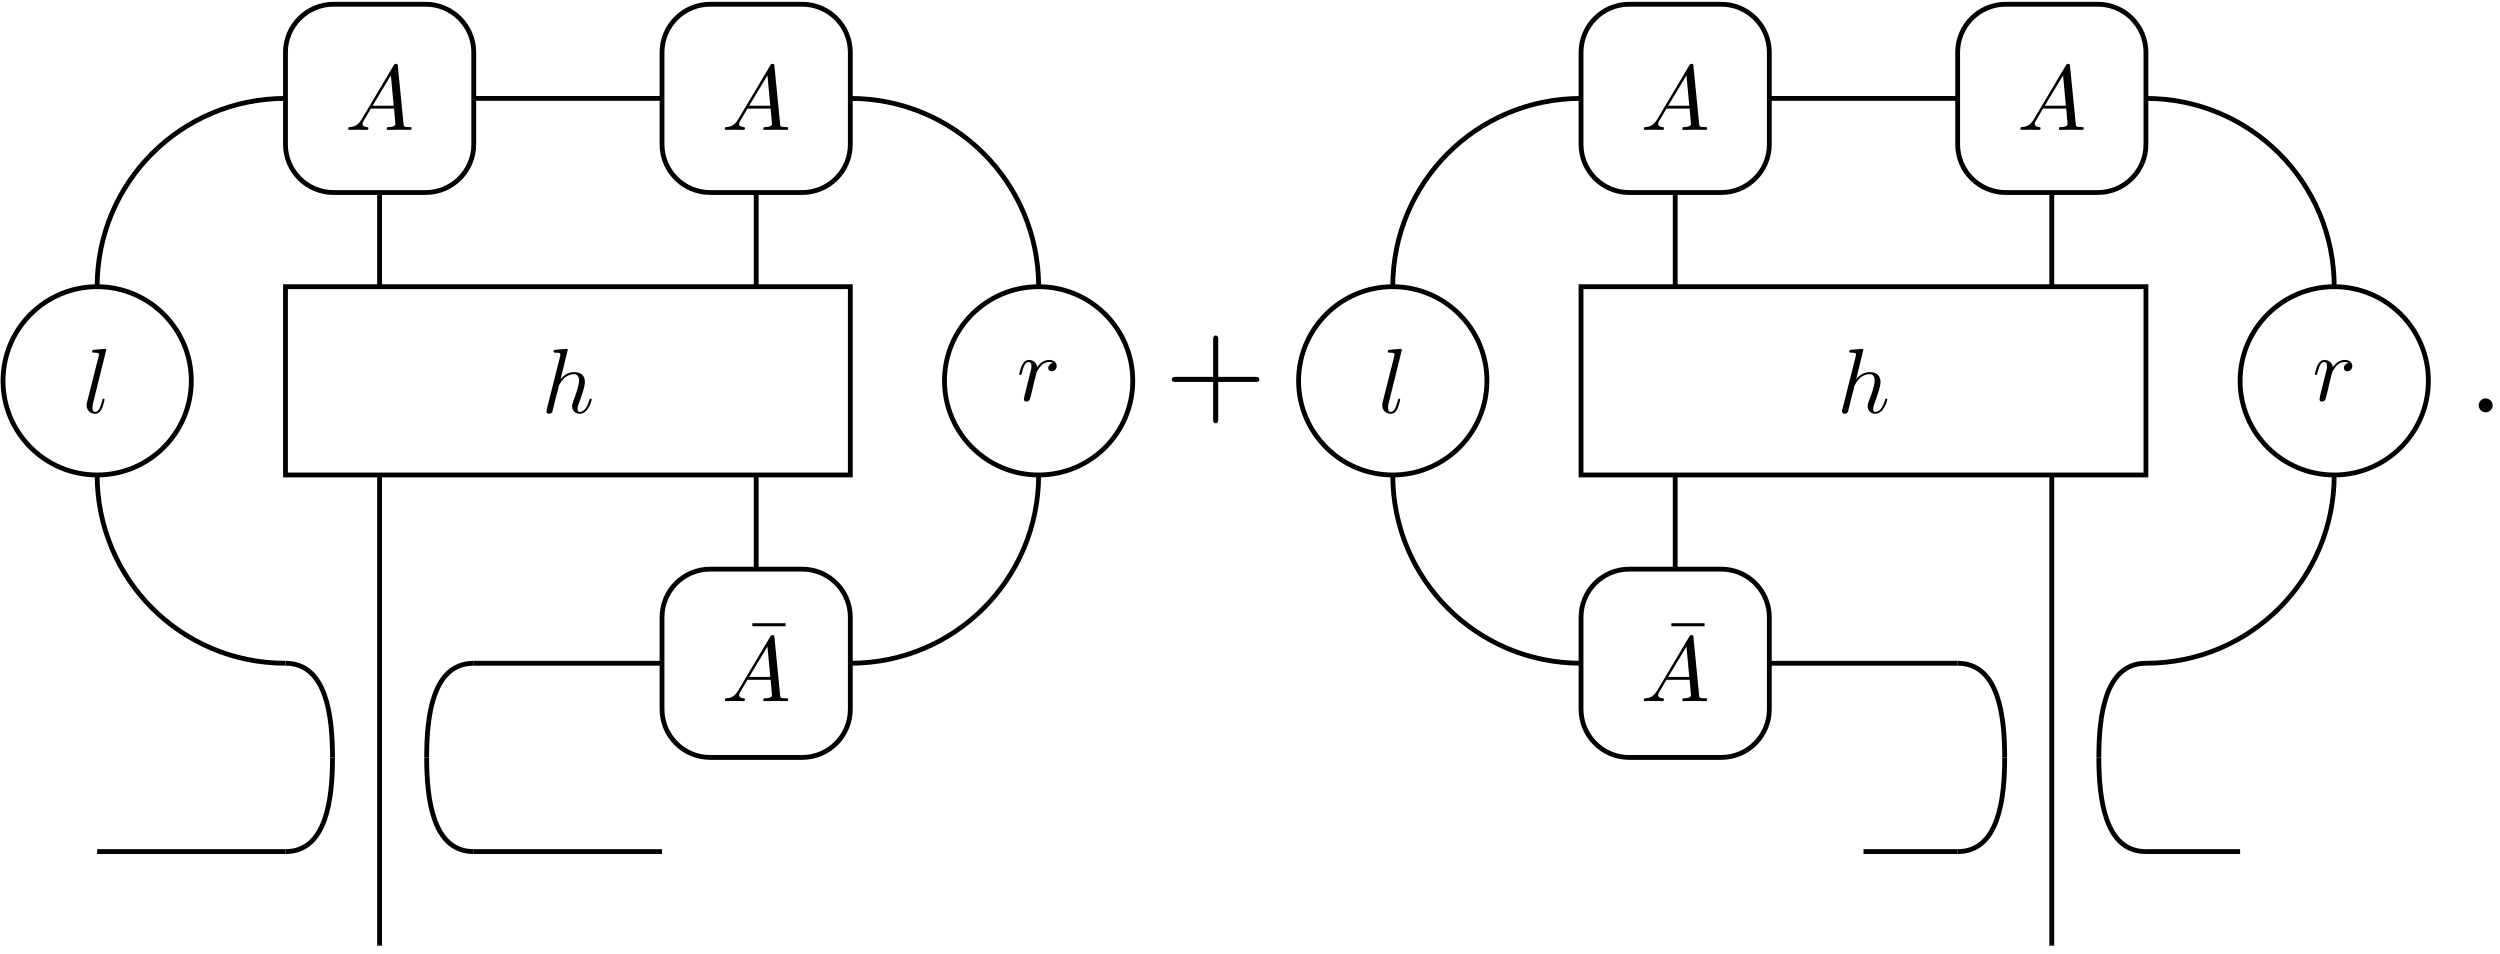 <?xml version="1.0" encoding="UTF-8"?>
<svg xmlns="http://www.w3.org/2000/svg" xmlns:xlink="http://www.w3.org/1999/xlink" width="207pt" height="79pt" viewBox="0 0 207 79" version="1.1">
<defs>
<g>
<symbol overflow="visible" id="glyph0-0">
<path style="stroke:none;" d=""/>
</symbol>
<symbol overflow="visible" id="glyph0-1">
<path style="stroke:none;" d="M 1.969 -5.219 C 1.969 -5.219 1.969 -5.297 1.875 -5.297 C 1.703 -5.297 1.141 -5.234 0.938 -5.219 C 0.875 -5.219 0.797 -5.203 0.797 -5.062 C 0.797 -4.984 0.875 -4.984 0.984 -4.984 C 1.359 -4.984 1.359 -4.906 1.359 -4.859 L 1.344 -4.703 L 0.375 -0.875 C 0.344 -0.797 0.344 -0.734 0.344 -0.625 C 0.344 -0.188 0.672 0.078 1.031 0.078 C 1.281 0.078 1.469 -0.062 1.609 -0.344 C 1.734 -0.641 1.828 -1.078 1.828 -1.094 C 1.828 -1.172 1.766 -1.172 1.734 -1.172 C 1.672 -1.172 1.656 -1.141 1.641 -1.031 C 1.5 -0.531 1.359 -0.078 1.047 -0.078 C 0.828 -0.078 0.828 -0.328 0.828 -0.438 C 0.828 -0.625 0.828 -0.656 0.875 -0.797 Z M 1.969 -5.219 "/>
</symbol>
<symbol overflow="visible" id="glyph0-2">
<path style="stroke:none;" d="M 0.672 -0.453 C 0.656 -0.344 0.609 -0.156 0.609 -0.125 C 0.609 0.016 0.703 0.078 0.828 0.078 C 0.922 0.078 1.047 0.016 1.109 -0.125 C 1.125 -0.156 1.391 -1.203 1.406 -1.344 C 1.469 -1.594 1.609 -2.125 1.656 -2.328 C 1.688 -2.438 1.906 -2.781 2.078 -2.953 C 2.141 -3.016 2.375 -3.203 2.703 -3.203 C 2.891 -3.203 3.016 -3.125 3.016 -3.125 C 2.781 -3.078 2.625 -2.891 2.625 -2.703 C 2.625 -2.578 2.703 -2.438 2.906 -2.438 C 3.125 -2.438 3.328 -2.609 3.328 -2.875 C 3.328 -3.141 3.094 -3.375 2.703 -3.375 C 2.203 -3.375 1.859 -3 1.719 -2.781 C 1.656 -3.125 1.391 -3.375 1.031 -3.375 C 0.672 -3.375 0.531 -3.078 0.453 -2.938 C 0.328 -2.688 0.219 -2.219 0.219 -2.203 C 0.219 -2.125 0.297 -2.125 0.312 -2.125 C 0.391 -2.125 0.391 -2.125 0.438 -2.297 C 0.578 -2.844 0.719 -3.203 1 -3.203 C 1.125 -3.203 1.234 -3.141 1.234 -2.859 C 1.234 -2.703 1.219 -2.609 1.109 -2.219 Z M 0.672 -0.453 "/>
</symbol>
<symbol overflow="visible" id="glyph0-3">
<path style="stroke:none;" d="M 1.375 -0.875 C 1.062 -0.359 0.766 -0.266 0.422 -0.234 C 0.344 -0.234 0.266 -0.234 0.266 -0.078 C 0.266 -0.031 0.312 0 0.359 0 C 0.578 0 0.812 -0.016 1.031 -0.016 C 1.281 -0.016 1.547 0 1.781 0 C 1.828 0 1.938 0 1.938 -0.141 C 1.938 -0.234 1.859 -0.234 1.812 -0.234 C 1.641 -0.25 1.453 -0.312 1.453 -0.5 C 1.453 -0.594 1.5 -0.688 1.562 -0.781 L 2.141 -1.766 L 4.062 -1.766 C 4.078 -1.609 4.172 -0.562 4.172 -0.484 C 4.172 -0.266 3.781 -0.234 3.625 -0.234 C 3.516 -0.234 3.453 -0.234 3.453 -0.078 C 3.453 0 3.531 0 3.547 0 C 3.859 0 4.188 -0.016 4.516 -0.016 C 4.703 -0.016 5.188 0 5.375 0 C 5.422 0 5.516 0 5.516 -0.156 C 5.516 -0.234 5.438 -0.234 5.328 -0.234 C 4.859 -0.234 4.859 -0.297 4.844 -0.516 L 4.375 -5.281 C 4.359 -5.438 4.359 -5.469 4.219 -5.469 C 4.109 -5.469 4.078 -5.422 4.031 -5.344 Z M 2.281 -2 L 3.797 -4.516 L 4.031 -2 Z M 2.281 -2 "/>
</symbol>
<symbol overflow="visible" id="glyph0-4">
<path style="stroke:none;" d="M 2.188 -5.219 C 2.188 -5.219 2.188 -5.297 2.094 -5.297 C 1.922 -5.297 1.359 -5.234 1.156 -5.219 C 1.094 -5.219 1.016 -5.203 1.016 -5.078 C 1.016 -4.984 1.078 -4.984 1.203 -4.984 C 1.562 -4.984 1.578 -4.922 1.578 -4.859 L 1.562 -4.703 L 0.453 -0.297 C 0.422 -0.188 0.422 -0.172 0.422 -0.125 C 0.422 0.047 0.578 0.078 0.641 0.078 C 0.766 0.078 0.891 0 0.922 -0.109 L 1.062 -0.688 L 1.234 -1.391 C 1.281 -1.547 1.328 -1.719 1.375 -1.891 C 1.391 -1.938 1.438 -2.188 1.453 -2.234 C 1.469 -2.312 1.719 -2.734 1.969 -2.938 C 2.141 -3.062 2.375 -3.203 2.703 -3.203 C 3.031 -3.203 3.125 -2.953 3.125 -2.672 C 3.125 -2.266 2.828 -1.422 2.641 -0.969 C 2.578 -0.781 2.547 -0.688 2.547 -0.547 C 2.547 -0.188 2.812 0.078 3.172 0.078 C 3.891 0.078 4.172 -1.031 4.172 -1.094 C 4.172 -1.172 4.109 -1.172 4.078 -1.172 C 4 -1.172 4 -1.141 3.969 -1.031 C 3.844 -0.625 3.609 -0.078 3.188 -0.078 C 3.062 -0.078 3 -0.156 3 -0.344 C 3 -0.531 3.078 -0.703 3.141 -0.875 C 3.266 -1.203 3.609 -2.109 3.609 -2.562 C 3.609 -3.062 3.297 -3.375 2.734 -3.375 C 2.25 -3.375 1.875 -3.141 1.594 -2.781 Z M 2.188 -5.219 "/>
</symbol>
<symbol overflow="visible" id="glyph1-0">
<path style="stroke:none;" d=""/>
</symbol>
<symbol overflow="visible" id="glyph1-1">
<path style="stroke:none;" d="M 3.281 -4.266 L 3.281 -4.516 L 0.531 -4.516 L 0.531 -4.266 Z M 3.281 -4.266 "/>
</symbol>
<symbol overflow="visible" id="glyph2-0">
<path style="stroke:none;" d=""/>
</symbol>
<symbol overflow="visible" id="glyph2-1">
<path style="stroke:none;" d="M 4.453 -2.516 L 7.5 -2.516 C 7.656 -2.516 7.859 -2.516 7.859 -2.719 C 7.859 -2.938 7.656 -2.938 7.5 -2.938 L 4.453 -2.938 L 4.453 -6 C 4.453 -6.156 4.453 -6.359 4.25 -6.359 C 4.031 -6.359 4.031 -6.156 4.031 -6 L 4.031 -2.938 L 0.969 -2.938 C 0.812 -2.938 0.609 -2.938 0.609 -2.719 C 0.609 -2.516 0.812 -2.516 0.969 -2.516 L 4.031 -2.516 L 4.031 0.547 C 4.031 0.703 4.031 0.906 4.25 0.906 C 4.453 0.906 4.453 0.703 4.453 0.547 Z M 4.453 -2.516 "/>
</symbol>
<symbol overflow="visible" id="glyph3-0">
<path style="stroke:none;" d=""/>
</symbol>
<symbol overflow="visible" id="glyph3-1">
<path style="stroke:none;" d="M 2.094 -0.578 C 2.094 -0.891 1.828 -1.156 1.516 -1.156 C 1.203 -1.156 0.938 -0.891 0.938 -0.578 C 0.938 -0.266 1.203 0 1.516 0 C 1.828 0 2.094 -0.266 2.094 -0.578 Z M 2.094 -0.578 "/>
</symbol>
</g>
</defs>
<g id="surface16">
<path style="fill:none;stroke-width:0.399;stroke-linecap:butt;stroke-linejoin:miter;stroke:rgb(0%,0%,0%);stroke-opacity:1;stroke-miterlimit:10;" d="M -0.001 7.795 C -0.001 16.428 6.956 23.385 15.593 23.385 " transform="matrix(1,0,0,-1,8.044,31.533)"/>
<path style="fill:none;stroke-width:0.399;stroke-linecap:butt;stroke-linejoin:miter;stroke:rgb(0%,0%,0%);stroke-opacity:1;stroke-miterlimit:10;" d="M -0.001 -7.795 C -0.001 -16.428 6.956 -23.385 15.593 -23.385 " transform="matrix(1,0,0,-1,8.044,31.533)"/>
<path style="fill:none;stroke-width:0.399;stroke-linecap:butt;stroke-linejoin:miter;stroke:rgb(0%,0%,0%);stroke-opacity:1;stroke-miterlimit:10;" d="M 7.796 0.002 C 7.796 4.306 4.304 7.795 -0.001 7.795 C -4.306 7.795 -7.794 4.306 -7.794 0.002 C -7.794 -4.307 -4.306 -7.795 -0.001 -7.795 C 4.304 -7.795 7.796 -4.307 7.796 0.002 Z M 7.796 0.002 " transform="matrix(1,0,0,-1,8.044,31.533)"/>
<g style="fill:rgb(0%,0%,0%);fill-opacity:1;">
  <use xlink:href="#glyph0-1" x="6.83" y="34.184"/>
</g>
<path style="fill:none;stroke-width:0.399;stroke-linecap:butt;stroke-linejoin:miter;stroke:rgb(0%,0%,0%);stroke-opacity:1;stroke-miterlimit:10;" d="M 15.593 27.197 L 15.593 19.576 C 15.593 17.377 17.374 15.592 19.577 15.592 L 27.198 15.592 C 29.397 15.592 31.183 17.377 31.183 19.576 L 31.183 27.197 C 31.183 29.396 29.397 31.181 27.198 31.181 L 19.577 31.181 C 17.374 31.181 15.593 29.396 15.593 27.197 Z M 15.593 27.197 " transform="matrix(1,0,0,-1,8.044,31.533)"/>
<path style="fill:none;stroke-width:0.399;stroke-linecap:butt;stroke-linejoin:miter;stroke:rgb(0%,0%,0%);stroke-opacity:1;stroke-miterlimit:10;" d="M 31.183 23.385 L 46.772 23.385 " transform="matrix(1,0,0,-1,8.044,31.533)"/>
<path style="fill:none;stroke-width:0.399;stroke-linecap:butt;stroke-linejoin:miter;stroke:rgb(0%,0%,0%);stroke-opacity:1;stroke-miterlimit:10;" d="M 54.569 -7.795 L 54.569 -15.592 " transform="matrix(1,0,0,-1,8.044,31.533)"/>
<path style="fill:none;stroke-width:0.399;stroke-linecap:butt;stroke-linejoin:miter;stroke:rgb(0%,0%,0%);stroke-opacity:1;stroke-miterlimit:10;" d="M 46.772 27.197 L 46.772 19.576 C 46.772 17.377 48.558 15.592 50.757 15.592 L 58.378 15.592 C 60.581 15.592 62.362 17.377 62.362 19.576 L 62.362 27.197 C 62.362 29.396 60.581 31.181 58.378 31.181 L 50.757 31.181 C 48.558 31.181 46.772 29.396 46.772 27.197 Z M 46.772 27.197 " transform="matrix(1,0,0,-1,8.044,31.533)"/>
<path style="fill:none;stroke-width:0.399;stroke-linecap:butt;stroke-linejoin:miter;stroke:rgb(0%,0%,0%);stroke-opacity:1;stroke-miterlimit:10;" d="M 23.386 15.592 L 23.386 7.795 " transform="matrix(1,0,0,-1,8.044,31.533)"/>
<path style="fill:none;stroke-width:0.399;stroke-linecap:butt;stroke-linejoin:miter;stroke:rgb(0%,0%,0%);stroke-opacity:1;stroke-miterlimit:10;" d="M 54.569 15.592 L 54.569 7.795 " transform="matrix(1,0,0,-1,8.044,31.533)"/>
<path style="fill:none;stroke-width:0.399;stroke-linecap:butt;stroke-linejoin:miter;stroke:rgb(0%,0%,0%);stroke-opacity:1;stroke-miterlimit:10;" d="M 23.386 -7.795 L 23.386 -46.772 " transform="matrix(1,0,0,-1,8.044,31.533)"/>
<path style="fill:none;stroke-width:0.399;stroke-linecap:butt;stroke-linejoin:miter;stroke:rgb(0%,0%,0%);stroke-opacity:1;stroke-miterlimit:10;" d="M 46.772 -19.576 L 46.772 -27.197 C 46.772 -29.397 48.558 -31.182 50.757 -31.182 L 58.378 -31.182 C 60.581 -31.182 62.362 -29.397 62.362 -27.197 L 62.362 -19.576 C 62.362 -17.373 60.581 -15.592 58.378 -15.592 L 50.757 -15.592 C 48.558 -15.592 46.772 -17.373 46.772 -19.576 Z M 46.772 -19.576 " transform="matrix(1,0,0,-1,8.044,31.533)"/>
<path style="fill:none;stroke-width:0.399;stroke-linecap:butt;stroke-linejoin:miter;stroke:rgb(0%,0%,0%);stroke-opacity:1;stroke-miterlimit:10;" d="M 15.593 7.795 L 15.593 -7.795 L 62.362 -7.795 L 62.362 7.795 Z M 15.593 7.795 " transform="matrix(1,0,0,-1,8.044,31.533)"/>
<path style="fill:none;stroke-width:0.399;stroke-linecap:butt;stroke-linejoin:miter;stroke:rgb(0%,0%,0%);stroke-opacity:1;stroke-miterlimit:10;" d="M 31.183 -23.385 L 46.772 -23.385 " transform="matrix(1,0,0,-1,8.044,31.533)"/>
<path style="fill:none;stroke-width:0.399;stroke-linecap:butt;stroke-linejoin:miter;stroke:rgb(0%,0%,0%);stroke-opacity:1;stroke-miterlimit:10;" d="M 62.362 23.385 C 70.995 23.385 77.956 16.428 77.956 7.795 " transform="matrix(1,0,0,-1,8.044,31.533)"/>
<path style="fill:none;stroke-width:0.399;stroke-linecap:butt;stroke-linejoin:miter;stroke:rgb(0%,0%,0%);stroke-opacity:1;stroke-miterlimit:10;" d="M 62.362 -23.385 C 70.995 -23.385 77.956 -16.428 77.956 -7.795 " transform="matrix(1,0,0,-1,8.044,31.533)"/>
<path style="fill:none;stroke-width:0.399;stroke-linecap:butt;stroke-linejoin:miter;stroke:rgb(0%,0%,0%);stroke-opacity:1;stroke-miterlimit:10;" d="M 85.749 0.002 C 85.749 4.306 82.261 7.795 77.956 7.795 C 73.647 7.795 70.159 4.306 70.159 0.002 C 70.159 -4.307 73.647 -7.795 77.956 -7.795 C 82.261 -7.795 85.749 -4.307 85.749 0.002 Z M 85.749 0.002 " transform="matrix(1,0,0,-1,8.044,31.533)"/>
<g style="fill:rgb(0%,0%,0%);fill-opacity:1;">
  <use xlink:href="#glyph0-2" x="84.169" y="33.177"/>
</g>
<g style="fill:rgb(0%,0%,0%);fill-opacity:1;">
  <use xlink:href="#glyph0-3" x="28.567" y="10.756"/>
</g>
<g style="fill:rgb(0%,0%,0%);fill-opacity:1;">
  <use xlink:href="#glyph0-3" x="59.748" y="10.756"/>
</g>
<path style="fill:none;stroke-width:0.399;stroke-linecap:butt;stroke-linejoin:miter;stroke:rgb(0%,0%,0%);stroke-opacity:1;stroke-miterlimit:10;" d="M 15.593 -23.385 C 19.003 -23.385 19.487 -27.772 19.487 -31.182 " transform="matrix(1,0,0,-1,8.044,31.533)"/>
<path style="fill:none;stroke-width:0.399;stroke-linecap:butt;stroke-linejoin:miter;stroke:rgb(0%,0%,0%);stroke-opacity:1;stroke-miterlimit:10;" d="M 19.487 -31.182 C 19.487 -34.592 19.003 -38.979 15.593 -38.979 " transform="matrix(1,0,0,-1,8.044,31.533)"/>
<path style="fill:none;stroke-width:0.399;stroke-linecap:butt;stroke-linejoin:miter;stroke:rgb(0%,0%,0%);stroke-opacity:1;stroke-miterlimit:10;" d="M 15.593 -38.979 L -0.001 -38.979 " transform="matrix(1,0,0,-1,8.044,31.533)"/>
<path style="fill:none;stroke-width:0.399;stroke-linecap:butt;stroke-linejoin:miter;stroke:rgb(0%,0%,0%);stroke-opacity:1;stroke-miterlimit:10;" d="M 31.183 -23.385 C 27.768 -23.385 27.284 -27.772 27.284 -31.182 " transform="matrix(1,0,0,-1,8.044,31.533)"/>
<path style="fill:none;stroke-width:0.399;stroke-linecap:butt;stroke-linejoin:miter;stroke:rgb(0%,0%,0%);stroke-opacity:1;stroke-miterlimit:10;" d="M 27.284 -31.182 C 27.284 -34.592 27.768 -38.979 31.183 -38.979 " transform="matrix(1,0,0,-1,8.044,31.533)"/>
<path style="fill:none;stroke-width:0.399;stroke-linecap:butt;stroke-linejoin:miter;stroke:rgb(0%,0%,0%);stroke-opacity:1;stroke-miterlimit:10;" d="M 31.183 -38.979 L 46.772 -38.979 " transform="matrix(1,0,0,-1,8.044,31.533)"/>
<g style="fill:rgb(0%,0%,0%);fill-opacity:1;">
  <use xlink:href="#glyph1-1" x="61.763" y="56.121"/>
</g>
<g style="fill:rgb(0%,0%,0%);fill-opacity:1;">
  <use xlink:href="#glyph0-3" x="59.748" y="58.052"/>
</g>
<g style="fill:rgb(0%,0%,0%);fill-opacity:1;">
  <use xlink:href="#glyph0-4" x="44.821" y="34.184"/>
</g>
<g style="fill:rgb(0%,0%,0%);fill-opacity:1;">
  <use xlink:href="#glyph2-1" x="96.416" y="34.142"/>
</g>
<path style="fill:none;stroke-width:0.399;stroke-linecap:butt;stroke-linejoin:miter;stroke:rgb(0%,0%,0%);stroke-opacity:1;stroke-miterlimit:10;" d="M 0 7.795 C 0 16.428 6.957 23.385 15.59 23.385 " transform="matrix(1,0,0,-1,115.32,31.533)"/>
<path style="fill:none;stroke-width:0.399;stroke-linecap:butt;stroke-linejoin:miter;stroke:rgb(0%,0%,0%);stroke-opacity:1;stroke-miterlimit:10;" d="M 0 -7.795 C 0 -16.428 6.957 -23.385 15.59 -23.385 " transform="matrix(1,0,0,-1,115.32,31.533)"/>
<path style="fill:none;stroke-width:0.399;stroke-linecap:butt;stroke-linejoin:miter;stroke:rgb(0%,0%,0%);stroke-opacity:1;stroke-miterlimit:10;" d="M 7.797 0.002 C 7.797 4.306 4.305 7.795 0 7.795 C -4.304 7.795 -7.797 4.306 -7.797 0.002 C -7.797 -4.307 -4.304 -7.795 0 -7.795 C 4.305 -7.795 7.797 -4.307 7.797 0.002 Z M 7.797 0.002 " transform="matrix(1,0,0,-1,115.32,31.533)"/>
<g style="fill:rgb(0%,0%,0%);fill-opacity:1;">
  <use xlink:href="#glyph0-1" x="114.106" y="34.184"/>
</g>
<path style="fill:none;stroke-width:0.399;stroke-linecap:butt;stroke-linejoin:miter;stroke:rgb(0%,0%,0%);stroke-opacity:1;stroke-miterlimit:10;" d="M 15.59 27.197 L 15.59 19.576 C 15.59 17.377 17.375 15.592 19.575 15.592 L 27.196 15.592 C 29.399 15.592 31.18 17.377 31.18 19.576 L 31.18 27.197 C 31.18 29.396 29.399 31.181 27.196 31.181 L 19.575 31.181 C 17.375 31.181 15.59 29.396 15.59 27.197 Z M 15.59 27.197 " transform="matrix(1,0,0,-1,115.32,31.533)"/>
<path style="fill:none;stroke-width:0.399;stroke-linecap:butt;stroke-linejoin:miter;stroke:rgb(0%,0%,0%);stroke-opacity:1;stroke-miterlimit:10;" d="M 31.18 23.385 L 46.774 23.385 " transform="matrix(1,0,0,-1,115.32,31.533)"/>
<path style="fill:none;stroke-width:0.399;stroke-linecap:butt;stroke-linejoin:miter;stroke:rgb(0%,0%,0%);stroke-opacity:1;stroke-miterlimit:10;" d="M 23.387 -7.795 L 23.387 -15.592 " transform="matrix(1,0,0,-1,115.32,31.533)"/>
<path style="fill:none;stroke-width:0.399;stroke-linecap:butt;stroke-linejoin:miter;stroke:rgb(0%,0%,0%);stroke-opacity:1;stroke-miterlimit:10;" d="M 46.774 27.197 L 46.774 19.576 C 46.774 17.377 48.555 15.592 50.758 15.592 L 58.379 15.592 C 60.578 15.592 62.364 17.377 62.364 19.576 L 62.364 27.197 C 62.364 29.396 60.578 31.181 58.379 31.181 L 50.758 31.181 C 48.555 31.181 46.774 29.396 46.774 27.197 Z M 46.774 27.197 " transform="matrix(1,0,0,-1,115.32,31.533)"/>
<path style="fill:none;stroke-width:0.399;stroke-linecap:butt;stroke-linejoin:miter;stroke:rgb(0%,0%,0%);stroke-opacity:1;stroke-miterlimit:10;" d="M 23.387 15.592 L 23.387 7.795 " transform="matrix(1,0,0,-1,115.32,31.533)"/>
<path style="fill:none;stroke-width:0.399;stroke-linecap:butt;stroke-linejoin:miter;stroke:rgb(0%,0%,0%);stroke-opacity:1;stroke-miterlimit:10;" d="M 54.567 15.592 L 54.567 7.795 " transform="matrix(1,0,0,-1,115.32,31.533)"/>
<path style="fill:none;stroke-width:0.399;stroke-linecap:butt;stroke-linejoin:miter;stroke:rgb(0%,0%,0%);stroke-opacity:1;stroke-miterlimit:10;" d="M 54.567 -7.795 L 54.567 -46.772 " transform="matrix(1,0,0,-1,115.32,31.533)"/>
<path style="fill:none;stroke-width:0.399;stroke-linecap:butt;stroke-linejoin:miter;stroke:rgb(0%,0%,0%);stroke-opacity:1;stroke-miterlimit:10;" d="M 15.59 -19.576 L 15.59 -27.197 C 15.59 -29.397 17.375 -31.182 19.575 -31.182 L 27.196 -31.182 C 29.399 -31.182 31.18 -29.397 31.18 -27.197 L 31.18 -19.576 C 31.18 -17.373 29.399 -15.592 27.196 -15.592 L 19.575 -15.592 C 17.375 -15.592 15.59 -17.373 15.59 -19.576 Z M 15.59 -19.576 " transform="matrix(1,0,0,-1,115.32,31.533)"/>
<path style="fill:none;stroke-width:0.399;stroke-linecap:butt;stroke-linejoin:miter;stroke:rgb(0%,0%,0%);stroke-opacity:1;stroke-miterlimit:10;" d="M 15.59 7.795 L 15.59 -7.795 L 62.364 -7.795 L 62.364 7.795 Z M 15.59 7.795 " transform="matrix(1,0,0,-1,115.32,31.533)"/>
<path style="fill:none;stroke-width:0.399;stroke-linecap:butt;stroke-linejoin:miter;stroke:rgb(0%,0%,0%);stroke-opacity:1;stroke-miterlimit:10;" d="M 31.18 -23.385 L 46.774 -23.385 " transform="matrix(1,0,0,-1,115.32,31.533)"/>
<path style="fill:none;stroke-width:0.399;stroke-linecap:butt;stroke-linejoin:miter;stroke:rgb(0%,0%,0%);stroke-opacity:1;stroke-miterlimit:10;" d="M 62.364 23.385 C 70.996 23.385 77.953 16.428 77.953 7.795 " transform="matrix(1,0,0,-1,115.32,31.533)"/>
<path style="fill:none;stroke-width:0.399;stroke-linecap:butt;stroke-linejoin:miter;stroke:rgb(0%,0%,0%);stroke-opacity:1;stroke-miterlimit:10;" d="M 62.364 -23.385 C 70.996 -23.385 77.953 -16.428 77.953 -7.795 " transform="matrix(1,0,0,-1,115.32,31.533)"/>
<path style="fill:none;stroke-width:0.399;stroke-linecap:butt;stroke-linejoin:miter;stroke:rgb(0%,0%,0%);stroke-opacity:1;stroke-miterlimit:10;" d="M 85.75 0.002 C 85.75 4.306 82.258 7.795 77.953 7.795 C 73.649 7.795 70.16 4.306 70.16 0.002 C 70.16 -4.307 73.649 -7.795 77.953 -7.795 C 82.258 -7.795 85.75 -4.307 85.75 0.002 Z M 85.75 0.002 " transform="matrix(1,0,0,-1,115.32,31.533)"/>
<g style="fill:rgb(0%,0%,0%);fill-opacity:1;">
  <use xlink:href="#glyph0-2" x="191.444" y="33.177"/>
</g>
<g style="fill:rgb(0%,0%,0%);fill-opacity:1;">
  <use xlink:href="#glyph0-3" x="135.842" y="10.756"/>
</g>
<g style="fill:rgb(0%,0%,0%);fill-opacity:1;">
  <use xlink:href="#glyph0-3" x="167.024" y="10.756"/>
</g>
<path style="fill:none;stroke-width:0.399;stroke-linecap:butt;stroke-linejoin:miter;stroke:rgb(0%,0%,0%);stroke-opacity:1;stroke-miterlimit:10;" d="M 46.774 -23.385 C 50.184 -23.385 50.668 -27.772 50.668 -31.182 " transform="matrix(1,0,0,-1,115.32,31.533)"/>
<path style="fill:none;stroke-width:0.399;stroke-linecap:butt;stroke-linejoin:miter;stroke:rgb(0%,0%,0%);stroke-opacity:1;stroke-miterlimit:10;" d="M 50.668 -31.182 C 50.668 -34.592 50.184 -38.979 46.774 -38.979 " transform="matrix(1,0,0,-1,115.32,31.533)"/>
<path style="fill:none;stroke-width:0.399;stroke-linecap:butt;stroke-linejoin:miter;stroke:rgb(0%,0%,0%);stroke-opacity:1;stroke-miterlimit:10;" d="M 38.977 -38.979 L 46.774 -38.979 " transform="matrix(1,0,0,-1,115.32,31.533)"/>
<path style="fill:none;stroke-width:0.399;stroke-linecap:butt;stroke-linejoin:miter;stroke:rgb(0%,0%,0%);stroke-opacity:1;stroke-miterlimit:10;" d="M 62.364 -23.385 C 58.953 -23.385 58.465 -27.772 58.465 -31.182 " transform="matrix(1,0,0,-1,115.32,31.533)"/>
<path style="fill:none;stroke-width:0.399;stroke-linecap:butt;stroke-linejoin:miter;stroke:rgb(0%,0%,0%);stroke-opacity:1;stroke-miterlimit:10;" d="M 58.465 -31.182 C 58.465 -34.592 58.953 -38.979 62.364 -38.979 " transform="matrix(1,0,0,-1,115.32,31.533)"/>
<path style="fill:none;stroke-width:0.399;stroke-linecap:butt;stroke-linejoin:miter;stroke:rgb(0%,0%,0%);stroke-opacity:1;stroke-miterlimit:10;" d="M 62.364 -38.979 L 70.16 -38.979 " transform="matrix(1,0,0,-1,115.32,31.533)"/>
<g style="fill:rgb(0%,0%,0%);fill-opacity:1;">
  <use xlink:href="#glyph1-1" x="137.857" y="56.121"/>
</g>
<g style="fill:rgb(0%,0%,0%);fill-opacity:1;">
  <use xlink:href="#glyph0-3" x="135.842" y="58.052"/>
</g>
<g style="fill:rgb(0%,0%,0%);fill-opacity:1;">
  <use xlink:href="#glyph0-4" x="152.097" y="34.184"/>
</g>
<g style="fill:rgb(0%,0%,0%);fill-opacity:1;">
  <use xlink:href="#glyph3-1" x="204.298" y="34.142"/>
</g>
</g>
</svg>
